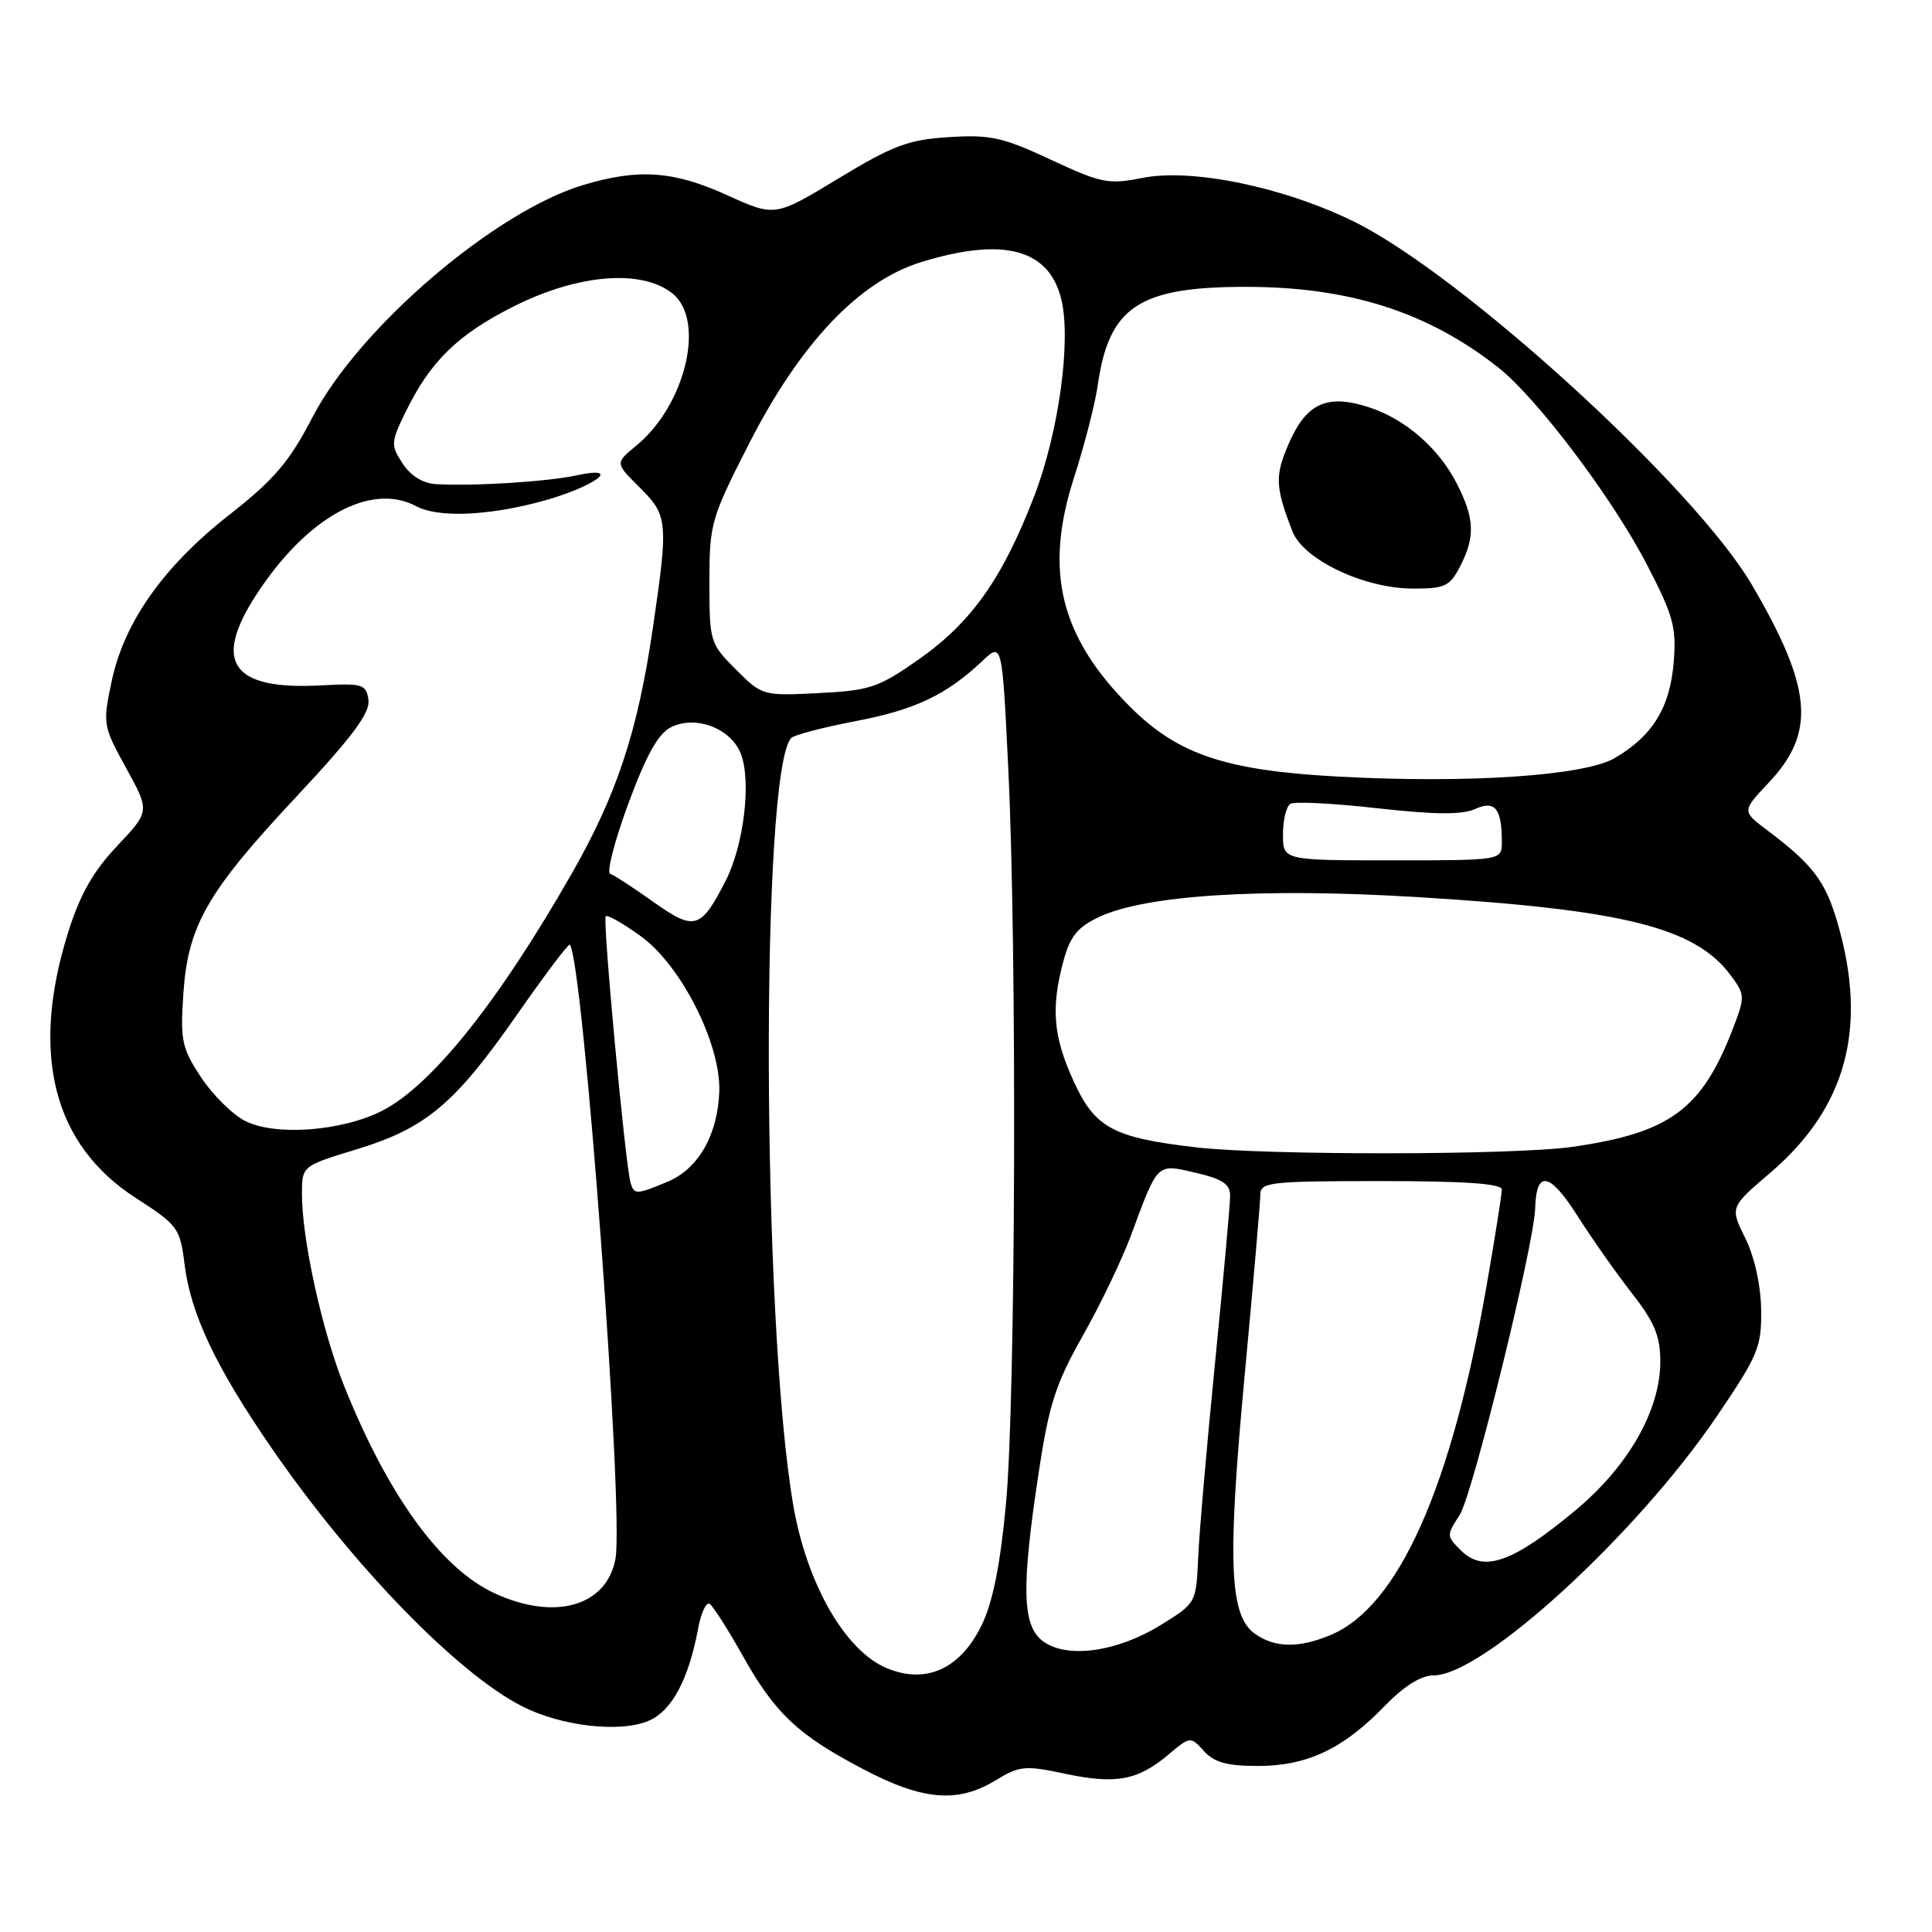 <?xml version="1.0" encoding="UTF-8" standalone="no"?>
<!DOCTYPE svg PUBLIC "-//W3C//DTD SVG 1.1//EN" "http://www.w3.org/Graphics/SVG/1.1/DTD/svg11.dtd" >
<svg xmlns="http://www.w3.org/2000/svg" xmlns:xlink="http://www.w3.org/1999/xlink" version="1.1" viewBox="0 0 256 256">
 <g >
 <path fill="currentColor"
d=" M 131.93 235.90 C 135.10 233.97 135.83 233.90 141.12 235.03 C 147.85 236.45 150.75 235.92 154.79 232.52 C 157.71 230.06 157.75 230.06 159.52 232.02 C 160.88 233.53 162.60 234.00 166.69 234.00 C 173.19 234.00 177.98 231.74 183.45 226.08 C 186.05 223.40 188.28 222.00 189.97 222.00 C 196.48 222.00 216.80 203.40 227.47 187.69 C 232.99 179.55 233.43 178.49 233.36 173.52 C 233.31 170.27 232.48 166.52 231.25 164.05 C 229.23 159.96 229.23 159.96 234.59 155.38 C 244.67 146.76 247.52 136.18 243.49 122.31 C 241.87 116.74 240.22 114.57 234.14 109.99 C 230.81 107.48 230.81 107.48 234.36 103.71 C 240.65 97.05 240.15 91.21 232.14 77.50 C 224.59 64.60 193.84 36.51 179.50 29.41 C 170.19 24.81 158.00 22.27 151.40 23.57 C 146.88 24.47 145.93 24.28 139.24 21.16 C 132.88 18.19 131.21 17.82 125.73 18.17 C 120.35 18.51 118.32 19.27 111.09 23.65 C 102.69 28.74 102.69 28.74 96.37 25.87 C 89.27 22.65 84.67 22.31 77.36 24.49 C 65.60 27.98 47.58 43.41 41.42 55.26 C 38.33 61.21 36.36 63.53 30.34 68.25 C 21.61 75.11 16.43 82.46 14.78 90.34 C 13.60 95.92 13.65 96.21 16.72 101.78 C 19.86 107.50 19.86 107.50 15.52 112.10 C 12.32 115.48 10.60 118.53 9.01 123.60 C 3.99 139.66 7.06 151.69 17.98 158.73 C 23.58 162.34 23.86 162.71 24.46 167.56 C 25.29 174.15 28.56 181.07 35.93 191.79 C 46.60 207.30 60.53 221.68 69.16 226.08 C 74.33 228.72 82.07 229.63 85.89 228.04 C 89.00 226.76 91.24 222.59 92.53 215.68 C 92.91 213.67 93.58 212.24 94.03 212.52 C 94.47 212.79 96.41 215.83 98.34 219.26 C 102.69 227.03 105.67 229.85 114.33 234.40 C 122.25 238.57 126.90 238.97 131.93 235.90 Z  M 117.50 221.04 C 112.00 218.75 106.92 209.90 105.12 199.50 C 100.93 175.26 100.74 102.07 104.85 97.78 C 105.24 97.38 109.06 96.38 113.35 95.56 C 121.26 94.05 125.36 92.10 130.15 87.60 C 132.79 85.11 132.79 85.11 133.60 101.81 C 134.77 125.84 134.58 185.48 133.30 199.22 C 132.55 207.32 131.56 212.28 130.09 215.31 C 127.27 221.14 122.72 223.21 117.50 221.04 Z  M 138.25 217.51 C 135.44 215.48 135.30 210.49 137.62 195.19 C 138.99 186.10 139.87 183.38 143.47 177.00 C 145.81 172.88 148.69 166.85 149.89 163.62 C 153.47 153.95 153.23 154.19 158.44 155.40 C 161.98 156.22 163.00 156.90 163.00 158.45 C 163.00 159.55 162.10 169.46 161.01 180.48 C 159.91 191.49 158.90 203.18 158.76 206.46 C 158.50 212.40 158.48 212.44 153.79 215.33 C 148.03 218.89 141.44 219.81 138.25 217.51 Z  M 166.29 216.49 C 162.90 214.11 162.61 206.99 164.92 182.29 C 166.06 170.08 167.00 159.28 167.00 158.29 C 167.00 156.64 168.29 156.50 183.00 156.50 C 194.14 156.50 199.00 156.84 199.00 157.62 C 199.00 158.24 198.10 163.92 197.00 170.26 C 192.34 197.10 185.30 212.89 176.33 216.64 C 172.09 218.41 168.96 218.36 166.29 216.49 Z  M 65.50 211.10 C 58.40 207.80 51.40 198.14 45.59 183.62 C 42.67 176.34 39.99 164.11 40.01 158.16 C 40.02 154.50 40.02 154.50 47.26 152.29 C 56.46 149.48 60.25 146.29 68.54 134.40 C 72.20 129.16 75.33 125.00 75.50 125.18 C 77.26 127.05 82.71 200.38 81.55 206.56 C 80.37 212.86 73.49 214.81 65.50 211.10 Z  M 193.57 205.43 C 191.66 203.51 191.65 203.47 193.43 200.71 C 195.13 198.06 203.28 164.95 203.42 160.08 C 203.57 154.96 205.36 155.32 209.09 161.21 C 210.94 164.12 214.15 168.68 216.22 171.34 C 219.23 175.19 220.00 177.04 220.00 180.39 C 220.00 186.88 215.77 194.28 208.73 200.15 C 200.39 207.09 196.56 208.42 193.57 205.43 Z  M 83.56 156.75 C 82.87 154.49 79.82 121.85 80.26 121.41 C 80.49 121.18 82.59 122.37 84.92 124.06 C 90.27 127.93 95.53 138.36 95.31 144.64 C 95.10 150.39 92.53 154.88 88.47 156.58 C 84.32 158.31 84.04 158.32 83.56 156.75 Z  M 158.50 152.03 C 147.51 150.76 145.10 149.46 142.29 143.33 C 139.55 137.35 139.23 133.58 140.91 127.34 C 141.78 124.10 142.78 122.86 145.57 121.53 C 151.78 118.59 167.15 117.62 187.83 118.87 C 215.12 120.53 224.60 122.89 229.30 129.20 C 231.23 131.78 231.24 132.07 229.66 136.20 C 225.51 147.00 221.33 150.09 208.39 151.96 C 200.74 153.07 167.85 153.11 158.50 152.03 Z  M 32.46 148.52 C 30.78 147.66 28.16 145.05 26.63 142.73 C 24.10 138.90 23.88 137.86 24.29 131.75 C 24.89 122.64 27.41 118.24 39.32 105.51 C 46.70 97.62 49.06 94.45 48.82 92.75 C 48.52 90.66 48.08 90.52 42.50 90.82 C 30.80 91.45 28.15 87.81 33.87 78.95 C 40.54 68.59 49.08 63.83 55.16 67.08 C 58.00 68.60 64.46 68.37 71.50 66.50 C 78.63 64.61 82.81 61.60 76.39 62.99 C 72.47 63.83 62.83 64.44 57.77 64.15 C 56.06 64.06 54.42 63.05 53.36 61.43 C 51.76 58.99 51.78 58.63 53.72 54.64 C 57.02 47.86 60.65 44.31 68.19 40.54 C 76.67 36.30 85.10 35.64 89.12 38.90 C 93.53 42.47 90.83 53.71 84.28 59.08 C 81.50 61.36 81.50 61.36 84.75 64.58 C 88.50 68.30 88.58 69.07 86.50 83.26 C 84.50 96.93 81.74 105.29 75.75 115.77 C 66.07 132.73 57.19 143.84 50.64 147.18 C 45.29 149.91 36.43 150.56 32.46 148.52 Z  M 86.58 119.51 C 83.94 117.63 81.36 115.95 80.86 115.79 C 80.35 115.62 81.43 111.44 83.25 106.50 C 85.64 100.04 87.22 97.20 88.91 96.36 C 92.18 94.73 96.85 96.50 98.16 99.87 C 99.58 103.51 98.57 111.96 96.16 116.69 C 92.86 123.15 92.04 123.39 86.58 119.51 Z  M 170.00 110.56 C 170.00 108.67 170.44 106.85 170.98 106.51 C 171.52 106.18 176.71 106.44 182.52 107.10 C 190.16 107.95 193.74 107.98 195.46 107.20 C 198.10 106.00 199.00 107.11 199.00 111.58 C 199.00 114.00 199.00 114.00 184.50 114.00 C 170.00 114.00 170.00 114.00 170.00 110.56 Z  M 177.47 102.91 C 162.41 102.11 156.09 100.00 149.73 93.64 C 140.47 84.37 138.33 75.67 142.29 63.36 C 143.68 59.04 145.10 53.54 145.44 51.15 C 146.93 40.62 150.88 37.99 165.22 38.01 C 178.84 38.03 189.22 41.36 198.52 48.69 C 203.68 52.76 213.67 66.01 218.25 74.86 C 221.74 81.60 222.15 83.13 221.77 87.79 C 221.27 93.79 218.97 97.52 213.96 100.45 C 209.96 102.79 194.62 103.83 177.47 102.91 Z  M 193.47 75.05 C 195.49 71.14 195.40 68.70 193.04 64.09 C 190.66 59.41 186.26 55.57 181.47 53.99 C 175.95 52.17 173.17 53.37 170.87 58.56 C 168.90 63.01 168.94 64.41 171.24 70.38 C 172.69 74.15 180.72 77.98 187.22 77.99 C 191.45 78.00 192.11 77.69 193.47 75.05 Z  M 97.51 88.71 C 94.08 85.28 94.00 85.02 94.00 77.15 C 94.00 69.41 94.20 68.69 99.24 58.81 C 106.04 45.48 113.84 37.25 122.09 34.72 C 132.93 31.39 138.95 32.97 140.61 39.58 C 141.98 45.03 140.30 57.28 137.04 65.74 C 132.82 76.69 128.70 82.50 121.70 87.40 C 116.41 91.11 115.26 91.50 108.46 91.84 C 101.08 92.21 100.99 92.19 97.51 88.71 Z "/>
</g>
</svg>